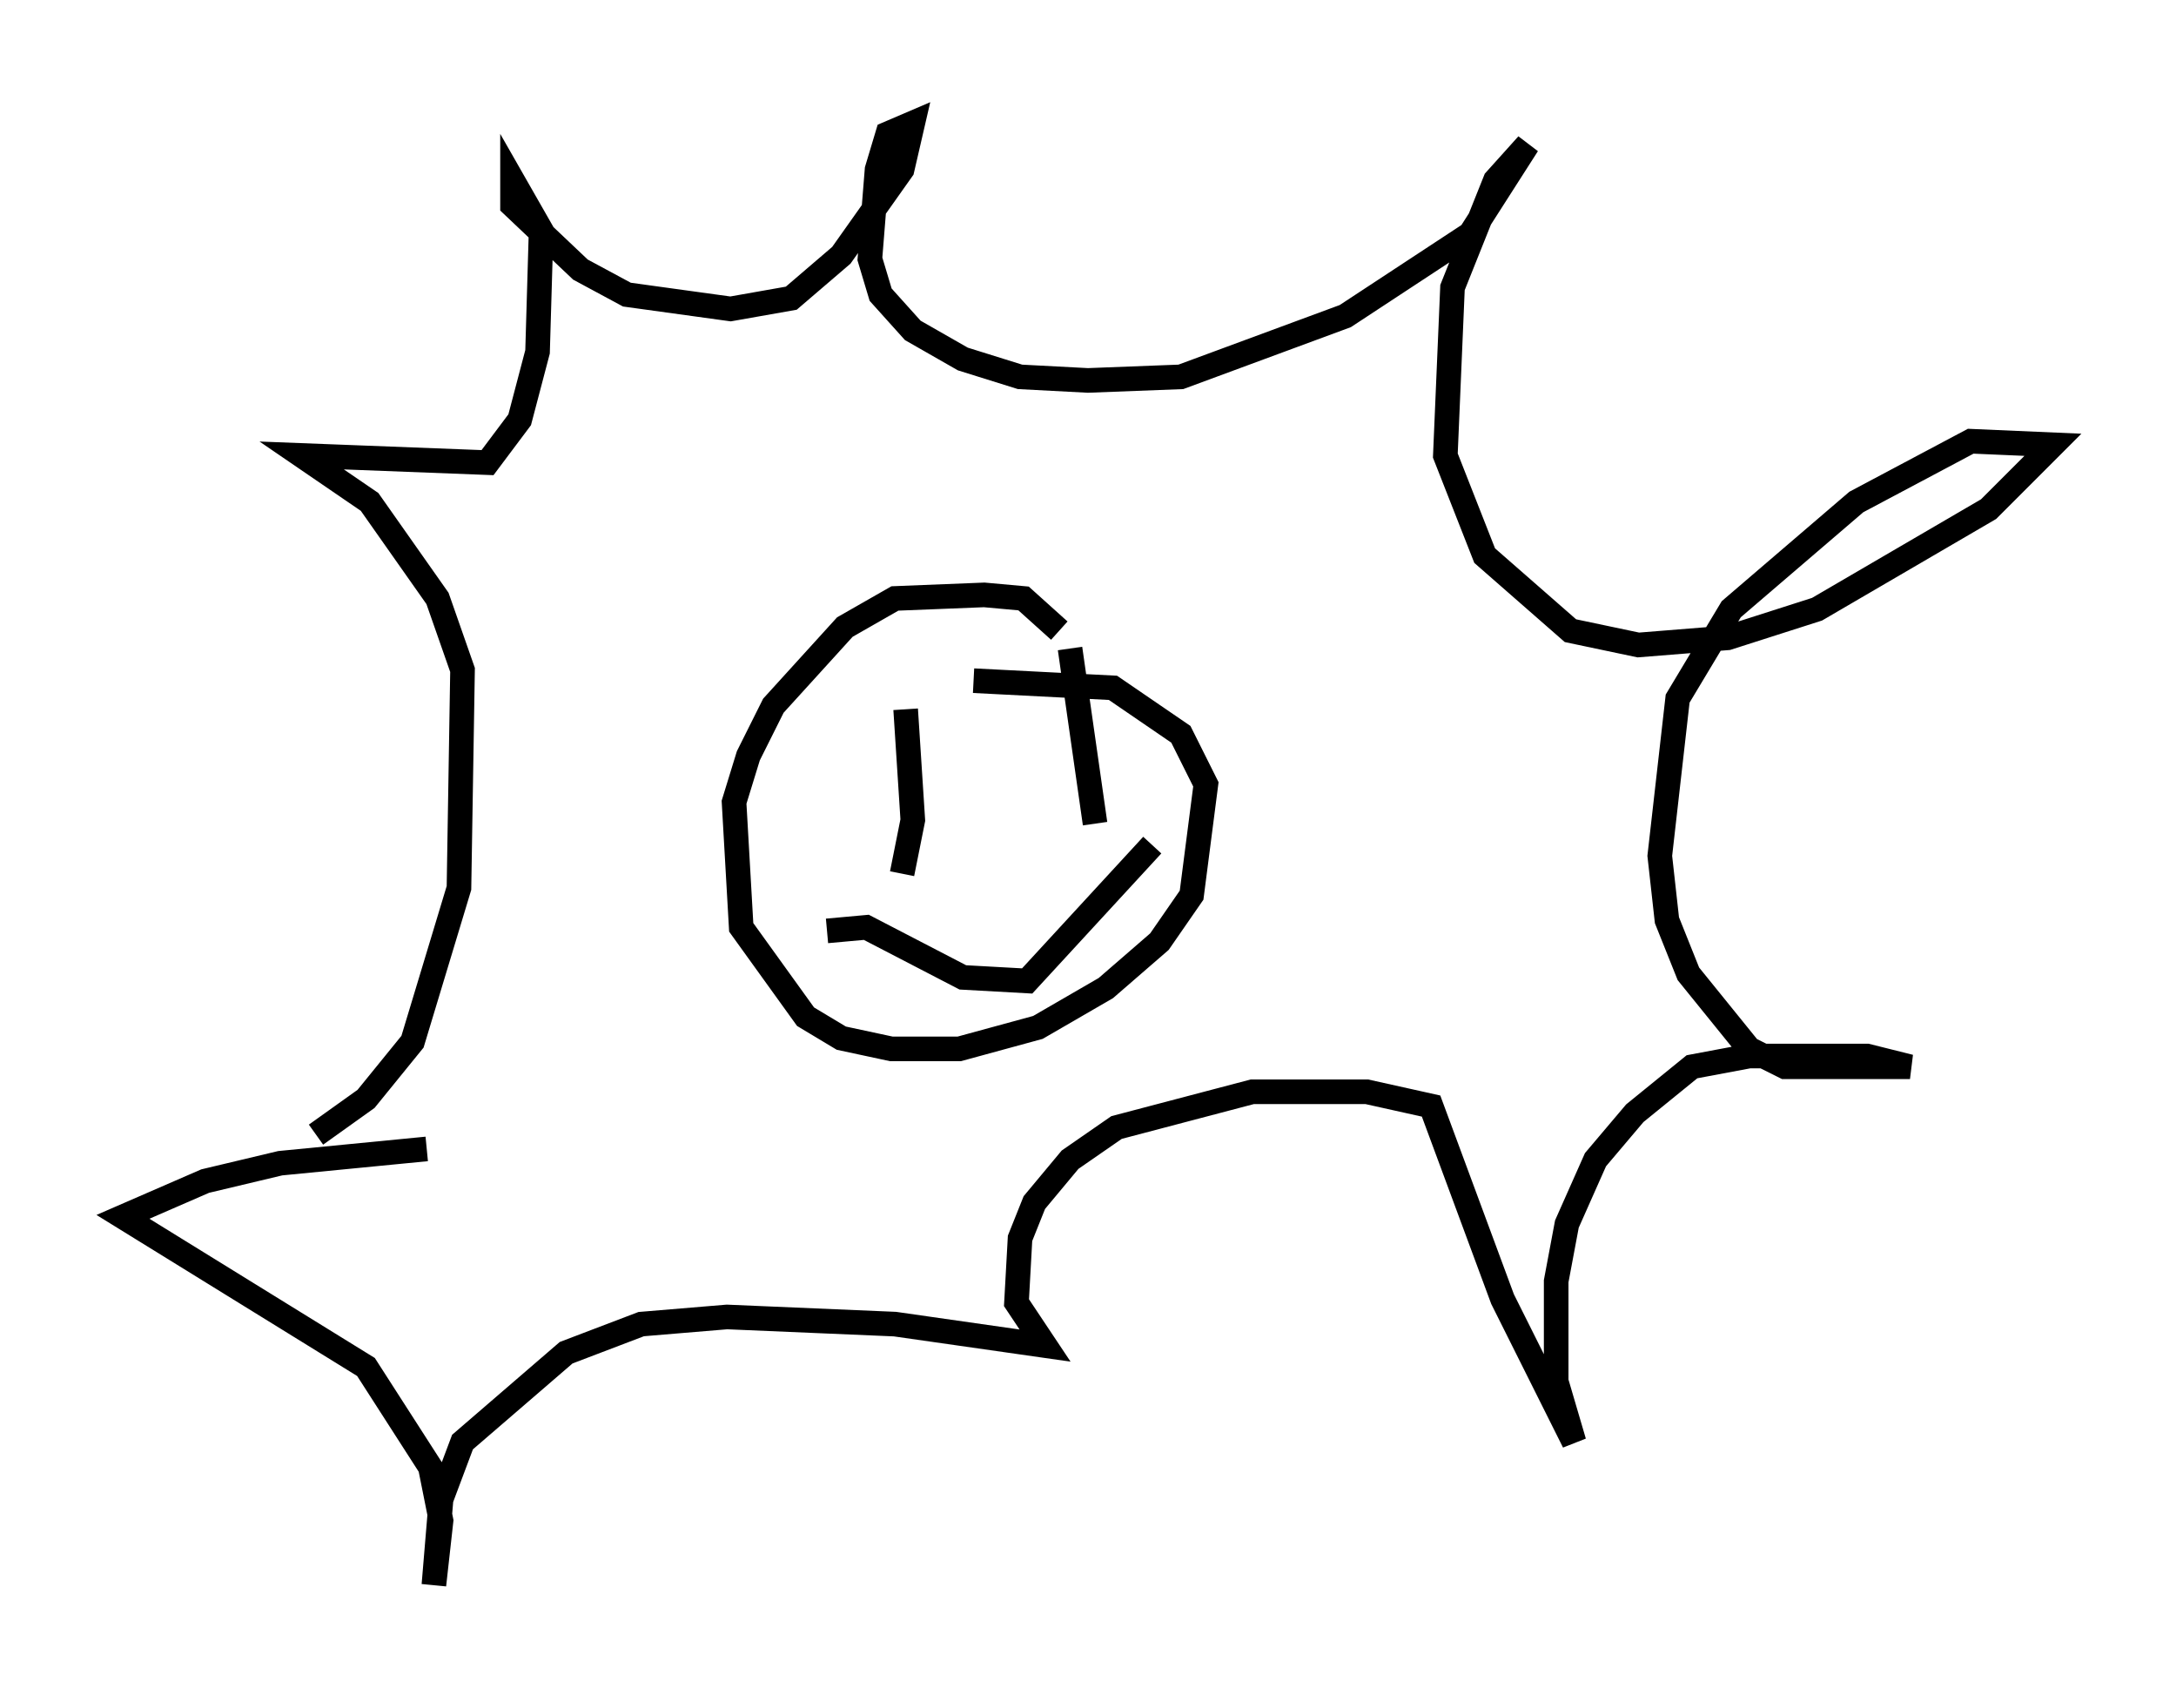 <?xml version="1.0" encoding="utf-8" ?>
<svg baseProfile="full" height="69.408" version="1.1" width="88.436" xmlns="http://www.w3.org/2000/svg" xmlns:ev="http://www.w3.org/2001/xml-events" xmlns:xlink="http://www.w3.org/1999/xlink"><defs /><rect fill="white" height="69.408" width="88.436" x="0" y="0" /><path d="M9.793, 46.687 m3.05, -0.581 l2.034, -1.453 1.888, -2.324 l1.888, -6.246 0.145, -8.86 l-1.017, -2.905 -2.76, -3.922 l-2.76, -1.888 7.553, 0.291 l1.307, -1.743 0.726, -2.76 l0.145, -4.939 -1.162, -2.034 l0.0, 1.017 2.76, 2.615 l1.888, 1.017 4.212, 0.581 l2.469, -0.436 2.034, -1.743 l2.469, -3.486 0.436, -1.888 l-1.017, 0.436 -0.436, 1.453 l-0.291, 3.631 0.436, 1.453 l1.307, 1.453 2.034, 1.162 l2.324, 0.726 2.76, 0.145 l3.777, -0.145 6.682, -2.469 l5.084, -3.341 2.324, -3.631 l-1.307, 1.453 -1.743, 4.358 l-0.291, 6.827 1.598, 4.067 l3.486, 3.05 2.76, 0.581 l3.631, -0.291 3.631, -1.162 l6.972, -4.067 2.615, -2.615 l-3.341, -0.145 -4.648, 2.469 l-5.084, 4.358 -2.179, 3.631 l-0.726, 6.391 0.291, 2.615 l0.872, 2.179 2.469, 3.05 l1.453, 0.726 5.084, 0.0 l-1.743, -0.436 -4.793, 0.0 l-2.324, 0.436 -2.324, 1.888 l-1.598, 1.888 -1.162, 2.615 l-0.436, 2.324 0.0, 4.067 l0.726, 2.469 -2.905, -5.81 l-2.905, -7.844 -2.615, -0.581 l-4.648, 0.0 -5.52, 1.453 l-1.888, 1.307 -1.453, 1.743 l-0.581, 1.453 -0.145, 2.615 l1.162, 1.743 -6.101, -0.872 l-6.827, -0.291 -3.486, 0.291 l-3.05, 1.162 -4.212, 3.631 l-0.872, 2.324 -0.291, 3.486 l0.291, -2.615 -0.436, -2.179 l-2.615, -4.067 -9.877, -6.101 l3.341, -1.453 3.05, -0.726 l5.955, -0.581 m25.709, -21.061 l-1.453, -1.307 -1.598, -0.145 l-3.631, 0.145 -2.034, 1.162 l-2.905, 3.196 -1.017, 2.034 l-0.581, 1.888 0.291, 5.084 l2.615, 3.631 1.453, 0.872 l2.034, 0.436 2.76, 0.0 l3.196, -0.872 2.76, -1.598 l2.179, -1.888 1.307, -1.888 l0.581, -4.503 -1.017, -2.034 l-2.76, -1.888 -5.665, -0.291 m-2.905, 7.844 l0.436, -2.179 -0.291, -4.503 m7.698, 4.648 l-1.017, -7.117 m-9.877, 11.475 l1.598, -0.145 3.922, 2.034 l2.615, 0.145 5.084, -5.52 " fill="none" stroke="black" stroke-width="1" /></svg>